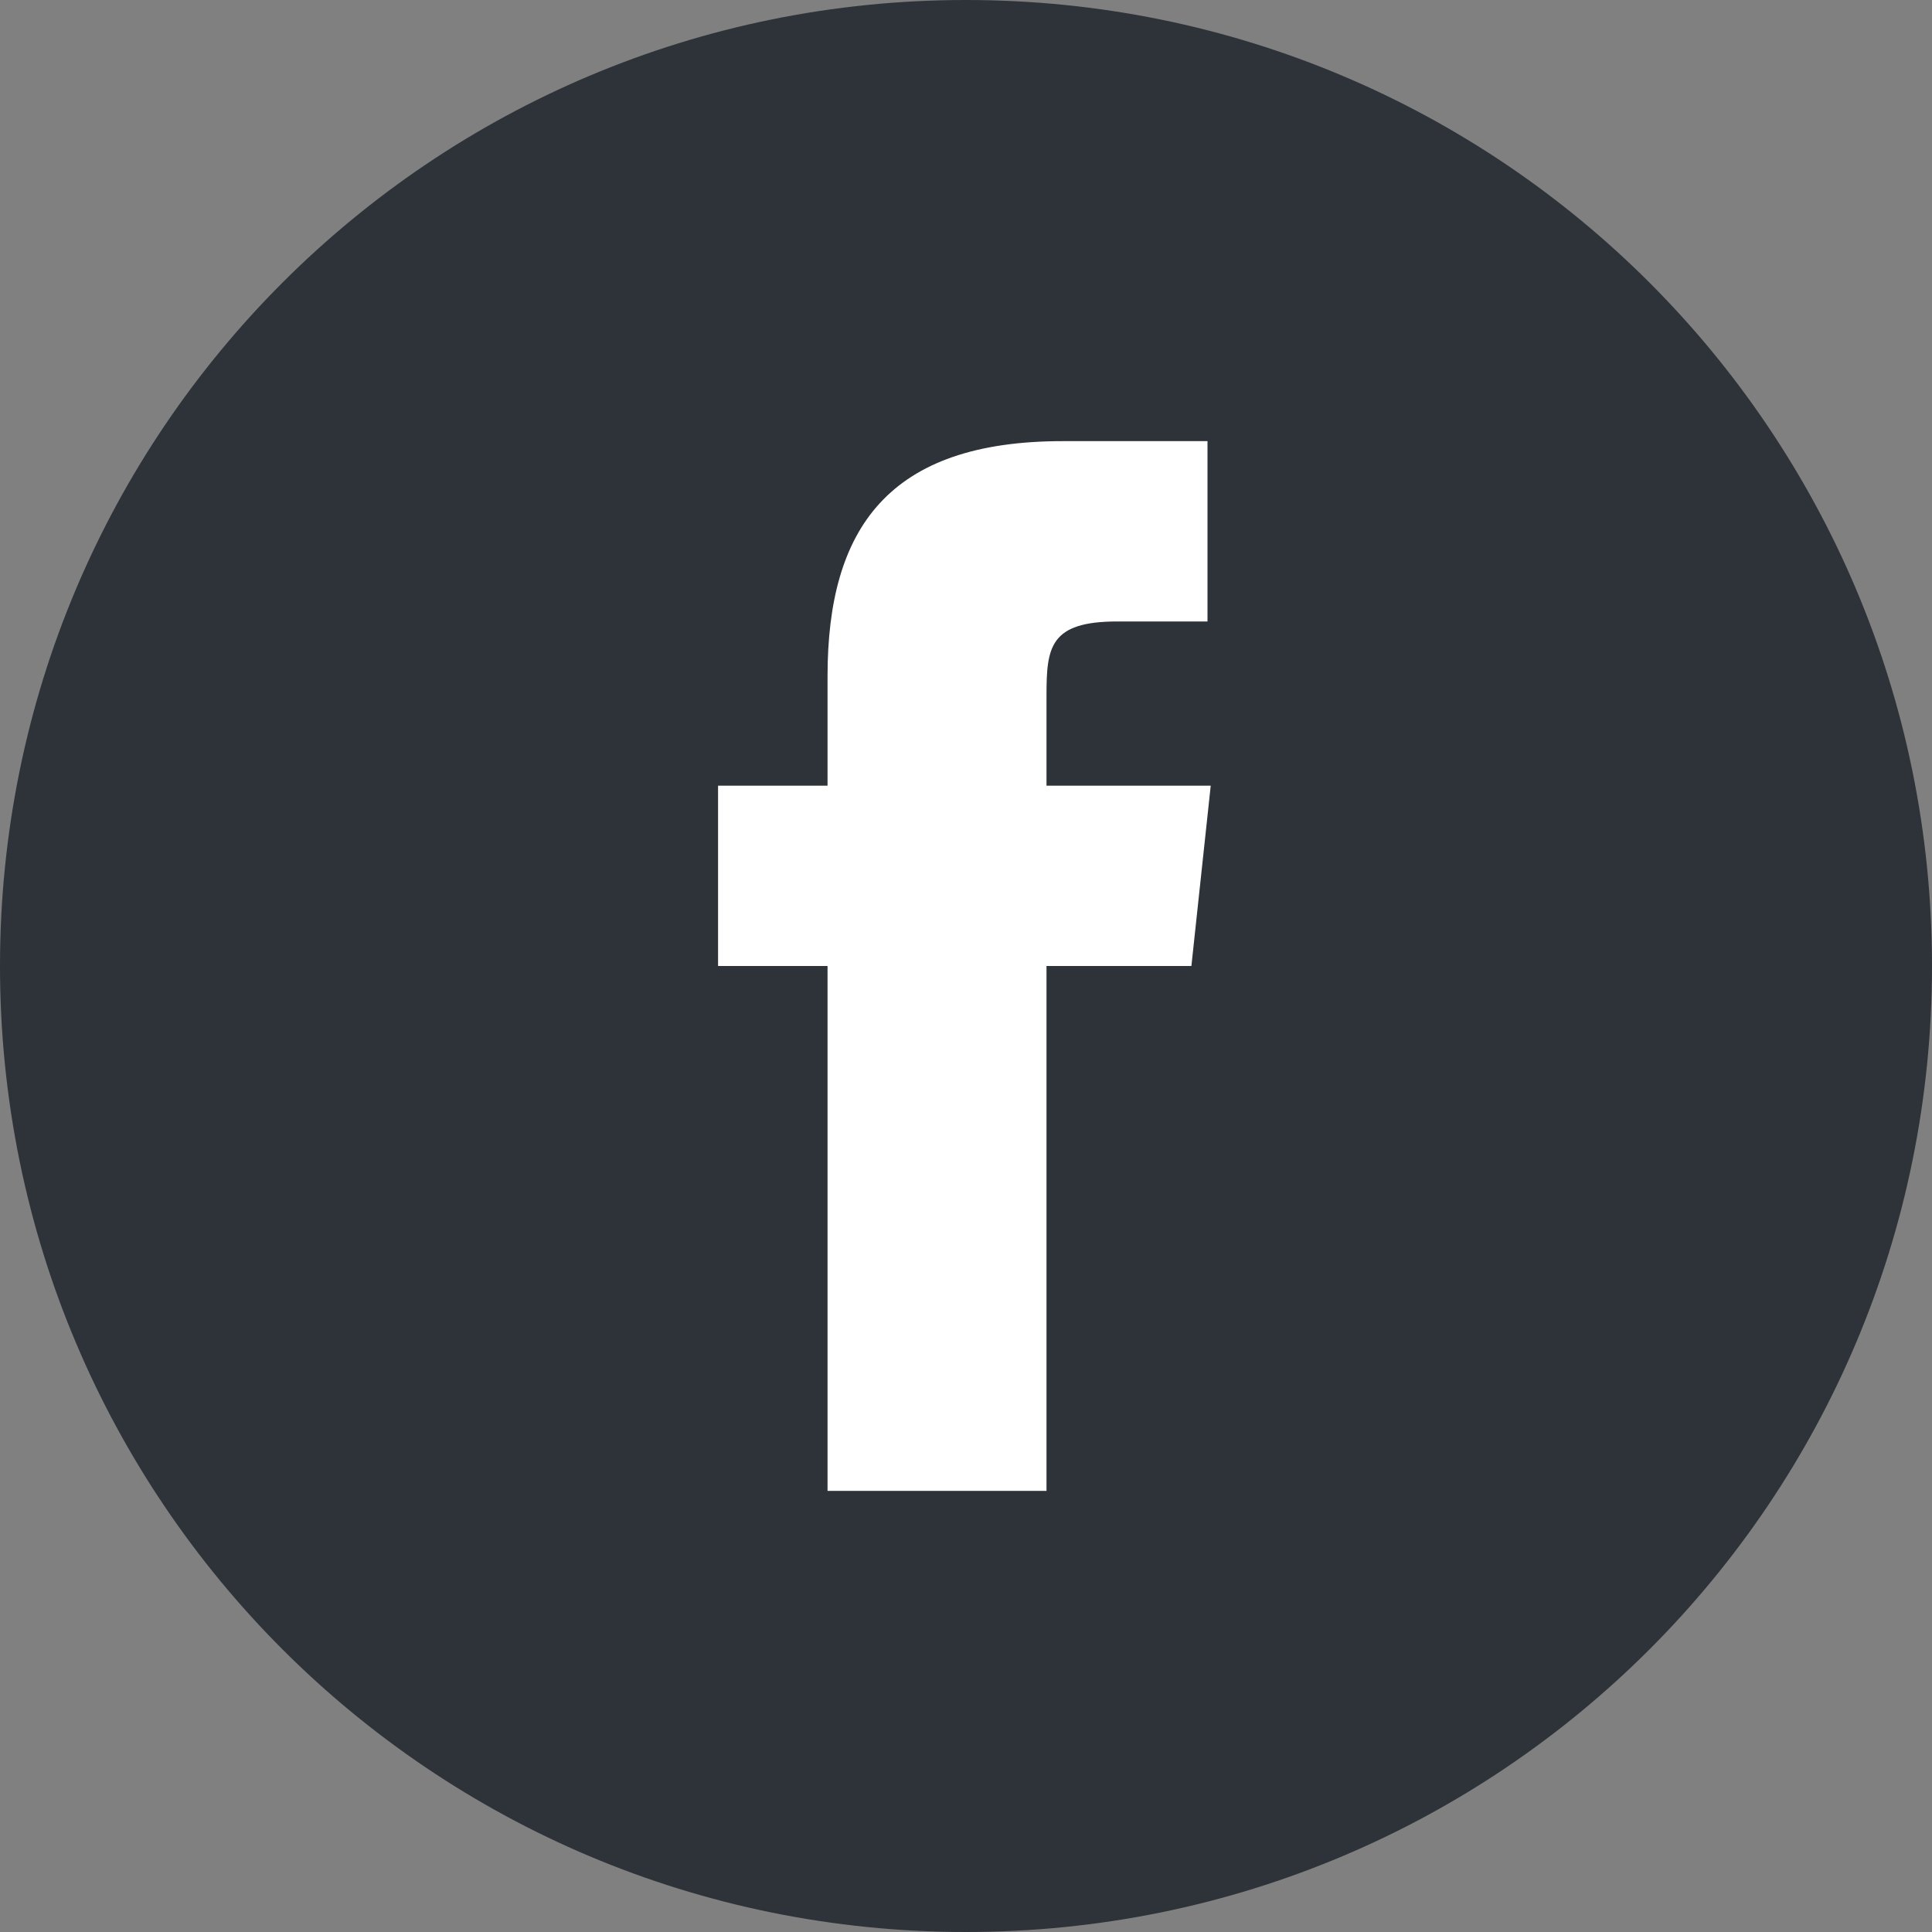 <?xml version="1.0" encoding="UTF-8"?>
<svg width="24px" height="24px" viewBox="0 0 24 24" version="1.1" xmlns="http://www.w3.org/2000/svg" xmlns:xlink="http://www.w3.org/1999/xlink">
    <rect x="0" y="0" width="24" height="24" fill="#808080" stroke="none"/>
    <!-- Generator: Sketch 42 (36781) - http://www.bohemiancoding.com/sketch -->
    <title>facebook</title>
    <desc>Created with Sketch.</desc>
    <defs></defs>
    <g id="VfastOnline-Unified" stroke="none" stroke-width="1" fill="none" fill-rule="evenodd">
        <g id="欢迎页" transform="translate(-1204, -3553)">
            <g id="底栏" transform="translate(0, 3415)">
                <g id="reference" transform="translate(1176, 138)">
                    <g id="facebook" transform="translate(28, 0)">
                        <path d="M12,1 C5.925,1 1,5.925 1,12 C1,18.075 5.925,23 12,23 C18.075,23 23,18.075 23,12 C23,5.925 18.075,1 12,1 L12,1 L12,1 L12,1 Z" id="Path-Copy-4" fill="#FFFFFF"></path>
                        <path d="M10.32,18.52 L13,18.52 L13,12 L14.8,12 L15.04,9.76 L13,9.76 L13,8.64 C13,8.04 13.04,7.72 13.88,7.72 L15,7.72 L15,5.48 L13.2,5.48 C11.04,5.48 10.28,6.56 10.28,8.4 L10.28,9.76 L8.92,9.76 L8.92,12 L10.28,12 L10.28,18.52 L10.32,18.52 L10.32,18.52 Z M12,24 C5.36,24 0,18.64 0,12 C0,5.36 5.36,0 12,0 C18.64,0 24,5.36 24,12 C24,18.64 18.64,24 12,24 L12,24 Z" id="Shape" fill="#2D3339"></path>
                    </g>
                </g>
            </g>
        </g>
    </g>
</svg>